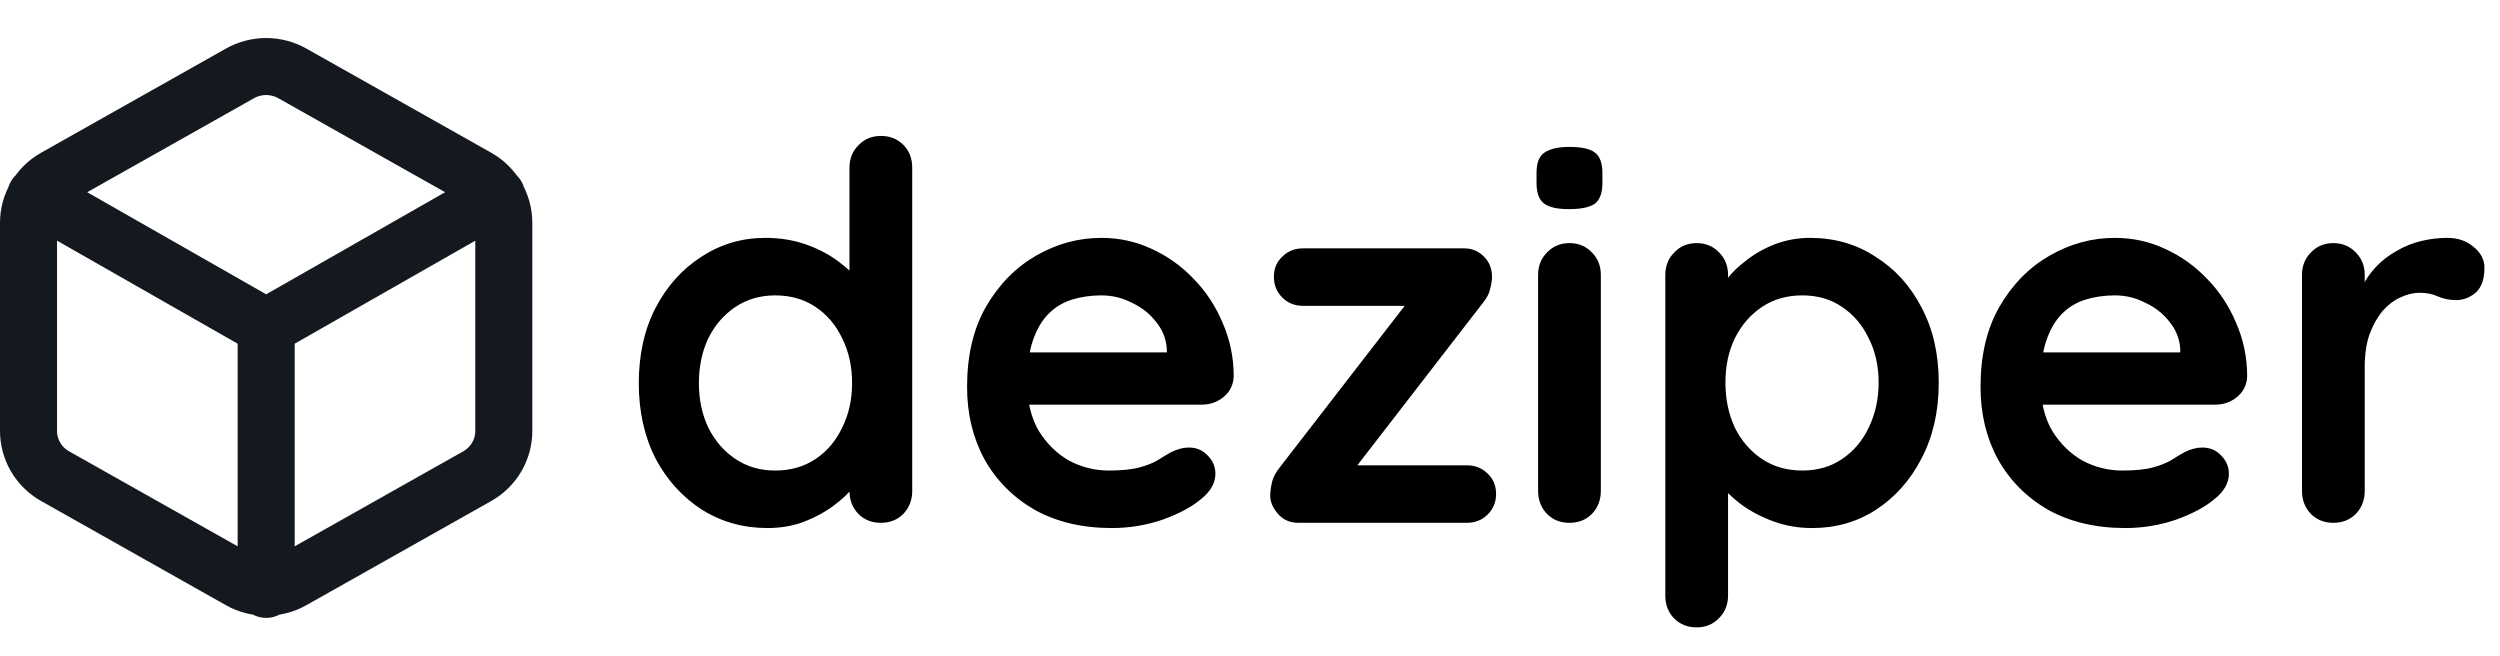<svg width="263" height="69" viewBox="0 0 263 69" fill="none" xmlns="http://www.w3.org/2000/svg">
<path d="M92.665 14.3C93.618 14.3 94.407 14.612 95.03 15.235C95.653 15.858 95.965 16.665 95.965 17.655V51.645C95.965 52.598 95.653 53.405 95.03 54.065C94.407 54.688 93.618 55 92.665 55C91.712 55 90.923 54.688 90.3 54.065C89.677 53.405 89.365 52.598 89.365 51.645V48.95L90.575 49.445C90.575 49.922 90.318 50.508 89.805 51.205C89.292 51.865 88.595 52.525 87.715 53.185C86.835 53.845 85.79 54.413 84.58 54.89C83.407 55.33 82.123 55.55 80.73 55.55C78.2 55.55 75.908 54.908 73.855 53.625C71.802 52.305 70.17 50.508 68.96 48.235C67.787 45.925 67.2 43.285 67.2 40.315C67.2 37.308 67.787 34.668 68.96 32.395C70.17 30.085 71.783 28.288 73.8 27.005C75.817 25.685 78.053 25.025 80.51 25.025C82.087 25.025 83.535 25.263 84.855 25.74C86.175 26.217 87.312 26.822 88.265 27.555C89.255 28.288 90.007 29.04 90.52 29.81C91.07 30.543 91.345 31.167 91.345 31.68L89.365 32.395V17.655C89.365 16.702 89.677 15.913 90.3 15.29C90.923 14.63 91.712 14.3 92.665 14.3ZM81.555 49.5C83.168 49.5 84.58 49.097 85.79 48.29C87 47.483 87.935 46.383 88.595 44.99C89.292 43.597 89.64 42.038 89.64 40.315C89.64 38.555 89.292 36.978 88.595 35.585C87.935 34.192 87 33.092 85.79 32.285C84.58 31.478 83.168 31.075 81.555 31.075C79.978 31.075 78.585 31.478 77.375 32.285C76.165 33.092 75.212 34.192 74.515 35.585C73.855 36.978 73.525 38.555 73.525 40.315C73.525 42.038 73.855 43.597 74.515 44.99C75.212 46.383 76.165 47.483 77.375 48.29C78.585 49.097 79.978 49.5 81.555 49.5ZM116.971 55.55C113.854 55.55 111.141 54.908 108.831 53.625C106.558 52.305 104.798 50.527 103.551 48.29C102.341 46.053 101.736 43.523 101.736 40.7C101.736 37.4 102.396 34.595 103.716 32.285C105.073 29.938 106.833 28.142 108.996 26.895C111.159 25.648 113.451 25.025 115.871 25.025C117.741 25.025 119.501 25.41 121.151 26.18C122.838 26.95 124.323 28.013 125.606 29.37C126.889 30.69 127.898 32.23 128.631 33.99C129.401 35.75 129.786 37.62 129.786 39.6C129.749 40.48 129.401 41.195 128.741 41.745C128.081 42.295 127.311 42.57 126.431 42.57H105.421L103.771 37.07H123.956L122.746 38.17V36.685C122.673 35.622 122.288 34.668 121.591 33.825C120.931 32.982 120.088 32.322 119.061 31.845C118.071 31.332 117.008 31.075 115.871 31.075C114.771 31.075 113.744 31.222 112.791 31.515C111.838 31.808 111.013 32.303 110.316 33C109.619 33.697 109.069 34.632 108.666 35.805C108.263 36.978 108.061 38.463 108.061 40.26C108.061 42.24 108.464 43.927 109.271 45.32C110.114 46.677 111.178 47.722 112.461 48.455C113.781 49.152 115.174 49.5 116.641 49.5C117.998 49.5 119.079 49.39 119.886 49.17C120.693 48.95 121.334 48.693 121.811 48.4C122.324 48.07 122.783 47.795 123.186 47.575C123.846 47.245 124.469 47.08 125.056 47.08C125.863 47.08 126.523 47.355 127.036 47.905C127.586 48.455 127.861 49.097 127.861 49.83C127.861 50.82 127.348 51.718 126.321 52.525C125.368 53.332 124.029 54.047 122.306 54.67C120.583 55.257 118.804 55.55 116.971 55.55ZM154.308 48.95C155.188 48.95 155.921 49.243 156.508 49.83C157.094 50.38 157.388 51.095 157.388 51.975C157.388 52.818 157.094 53.533 156.508 54.12C155.921 54.707 155.188 55 154.308 55H136.598C135.681 55 134.948 54.67 134.398 54.01C133.848 53.35 133.591 52.69 133.628 52.03C133.664 51.48 133.738 51.003 133.848 50.6C133.958 50.16 134.233 49.665 134.673 49.115L148.368 31.405L148.258 32.175H137.093C136.213 32.175 135.479 31.882 134.893 31.295C134.306 30.708 134.013 29.975 134.013 29.095C134.013 28.252 134.306 27.555 134.893 27.005C135.479 26.418 136.213 26.125 137.093 26.125H154.033C154.876 26.125 155.591 26.437 156.178 27.06C156.764 27.683 157.021 28.472 156.948 29.425C156.911 29.792 156.838 30.158 156.728 30.525C156.654 30.892 156.416 31.332 156.013 31.845L142.538 49.28V48.95H154.308ZM168.408 51.645C168.408 52.598 168.096 53.405 167.473 54.065C166.85 54.688 166.061 55 165.108 55C164.155 55 163.366 54.688 162.743 54.065C162.12 53.405 161.808 52.598 161.808 51.645V28.93C161.808 27.977 162.12 27.188 162.743 26.565C163.366 25.905 164.155 25.575 165.108 25.575C166.061 25.575 166.85 25.905 167.473 26.565C168.096 27.188 168.408 27.977 168.408 28.93V51.645ZM165.053 22C163.806 22 162.926 21.798 162.413 21.395C161.9 20.992 161.643 20.277 161.643 19.25V18.205C161.643 17.142 161.918 16.427 162.468 16.06C163.055 15.657 163.935 15.455 165.108 15.455C166.391 15.455 167.29 15.657 167.803 16.06C168.316 16.463 168.573 17.178 168.573 18.205V19.25C168.573 20.313 168.298 21.047 167.748 21.45C167.198 21.817 166.3 22 165.053 22ZM190.426 25.025C192.993 25.025 195.285 25.685 197.301 27.005C199.355 28.288 200.968 30.067 202.141 32.34C203.351 34.613 203.956 37.253 203.956 40.26C203.956 43.267 203.351 45.925 202.141 48.235C200.968 50.508 199.373 52.305 197.356 53.625C195.376 54.908 193.14 55.55 190.646 55.55C189.18 55.55 187.805 55.312 186.521 54.835C185.238 54.358 184.101 53.753 183.111 53.02C182.158 52.287 181.406 51.553 180.856 50.82C180.343 50.05 180.086 49.408 180.086 48.895L181.791 48.18V62.645C181.791 63.598 181.48 64.387 180.856 65.01C180.233 65.67 179.445 66 178.491 66C177.538 66 176.75 65.688 176.126 65.065C175.503 64.442 175.191 63.635 175.191 62.645V28.93C175.191 27.977 175.503 27.188 176.126 26.565C176.75 25.905 177.538 25.575 178.491 25.575C179.445 25.575 180.233 25.905 180.856 26.565C181.48 27.188 181.791 27.977 181.791 28.93V31.625L180.856 31.13C180.856 30.653 181.113 30.085 181.626 29.425C182.14 28.728 182.836 28.05 183.716 27.39C184.596 26.693 185.605 26.125 186.741 25.685C187.915 25.245 189.143 25.025 190.426 25.025ZM189.601 31.075C187.988 31.075 186.576 31.478 185.366 32.285C184.156 33.092 183.203 34.192 182.506 35.585C181.846 36.942 181.516 38.5 181.516 40.26C181.516 41.983 181.846 43.56 182.506 44.99C183.203 46.383 184.156 47.483 185.366 48.29C186.576 49.097 187.988 49.5 189.601 49.5C191.215 49.5 192.608 49.097 193.781 48.29C194.991 47.483 195.926 46.383 196.586 44.99C197.283 43.56 197.631 41.983 197.631 40.26C197.631 38.5 197.283 36.942 196.586 35.585C195.926 34.192 194.991 33.092 193.781 32.285C192.608 31.478 191.215 31.075 189.601 31.075ZM223.587 55.55C220.471 55.55 217.757 54.908 215.447 53.625C213.174 52.305 211.414 50.527 210.167 48.29C208.957 46.053 208.352 43.523 208.352 40.7C208.352 37.4 209.012 34.595 210.332 32.285C211.689 29.938 213.449 28.142 215.612 26.895C217.776 25.648 220.067 25.025 222.487 25.025C224.357 25.025 226.117 25.41 227.767 26.18C229.454 26.95 230.939 28.013 232.222 29.37C233.506 30.69 234.514 32.23 235.247 33.99C236.017 35.75 236.402 37.62 236.402 39.6C236.366 40.48 236.017 41.195 235.357 41.745C234.697 42.295 233.927 42.57 233.047 42.57H212.037L210.387 37.07H230.572L229.362 38.17V36.685C229.289 35.622 228.904 34.668 228.207 33.825C227.547 32.982 226.704 32.322 225.677 31.845C224.687 31.332 223.624 31.075 222.487 31.075C221.387 31.075 220.361 31.222 219.407 31.515C218.454 31.808 217.629 32.303 216.932 33C216.236 33.697 215.686 34.632 215.282 35.805C214.879 36.978 214.677 38.463 214.677 40.26C214.677 42.24 215.081 43.927 215.887 45.32C216.731 46.677 217.794 47.722 219.077 48.455C220.397 49.152 221.791 49.5 223.257 49.5C224.614 49.5 225.696 49.39 226.502 49.17C227.309 48.95 227.951 48.693 228.427 48.4C228.941 48.07 229.399 47.795 229.802 47.575C230.462 47.245 231.086 47.08 231.672 47.08C232.479 47.08 233.139 47.355 233.652 47.905C234.202 48.455 234.477 49.097 234.477 49.83C234.477 50.82 233.964 51.718 232.937 52.525C231.984 53.332 230.646 54.047 228.922 54.67C227.199 55.257 225.421 55.55 223.587 55.55ZM245.469 55C244.515 55 243.727 54.688 243.104 54.065C242.48 53.405 242.169 52.598 242.169 51.645V28.93C242.169 27.977 242.48 27.188 243.104 26.565C243.727 25.905 244.515 25.575 245.469 25.575C246.422 25.575 247.21 25.905 247.834 26.565C248.457 27.188 248.769 27.977 248.769 28.93V34.1L248.384 30.415C248.787 29.535 249.3 28.765 249.924 28.105C250.584 27.408 251.317 26.84 252.124 26.4C252.93 25.923 253.792 25.575 254.709 25.355C255.625 25.135 256.542 25.025 257.459 25.025C258.559 25.025 259.475 25.337 260.209 25.96C260.979 26.583 261.364 27.317 261.364 28.16C261.364 29.37 261.052 30.25 260.429 30.8C259.805 31.313 259.127 31.57 258.394 31.57C257.697 31.57 257.055 31.442 256.469 31.185C255.919 30.928 255.277 30.8 254.544 30.8C253.884 30.8 253.205 30.965 252.509 31.295C251.849 31.588 251.225 32.065 250.639 32.725C250.089 33.385 249.63 34.21 249.264 35.2C248.934 36.153 248.769 37.29 248.769 38.61V51.645C248.769 52.598 248.457 53.405 247.834 54.065C247.21 54.688 246.422 55 245.469 55Z" fill="black"/>
<path d="M3.75 20.581L28 34.415L52.25 20.581M28 62V34.388M53 45.345V23.43C52.999 22.47 52.742 21.526 52.254 20.694C51.767 19.862 51.066 19.172 50.222 18.691L30.778 7.734C29.933 7.253 28.975 7 28 7C27.025 7 26.067 7.253 25.222 7.734L5.778 18.691C4.934 19.172 4.233 19.862 3.746 20.694C3.258 21.526 3.001 22.47 3 23.43V45.345C3.001 46.306 3.258 47.249 3.746 48.081C4.233 48.913 4.934 49.604 5.778 50.084L25.222 61.041C26.067 61.522 27.025 61.775 28 61.775C28.975 61.775 29.933 61.522 30.778 61.041L50.222 50.084C51.066 49.604 51.767 48.913 52.254 48.081C52.742 47.249 52.999 46.306 53 45.345Z" stroke="#14181F" stroke-width="6" stroke-linecap="round" stroke-linejoin="round"/>
</svg>
